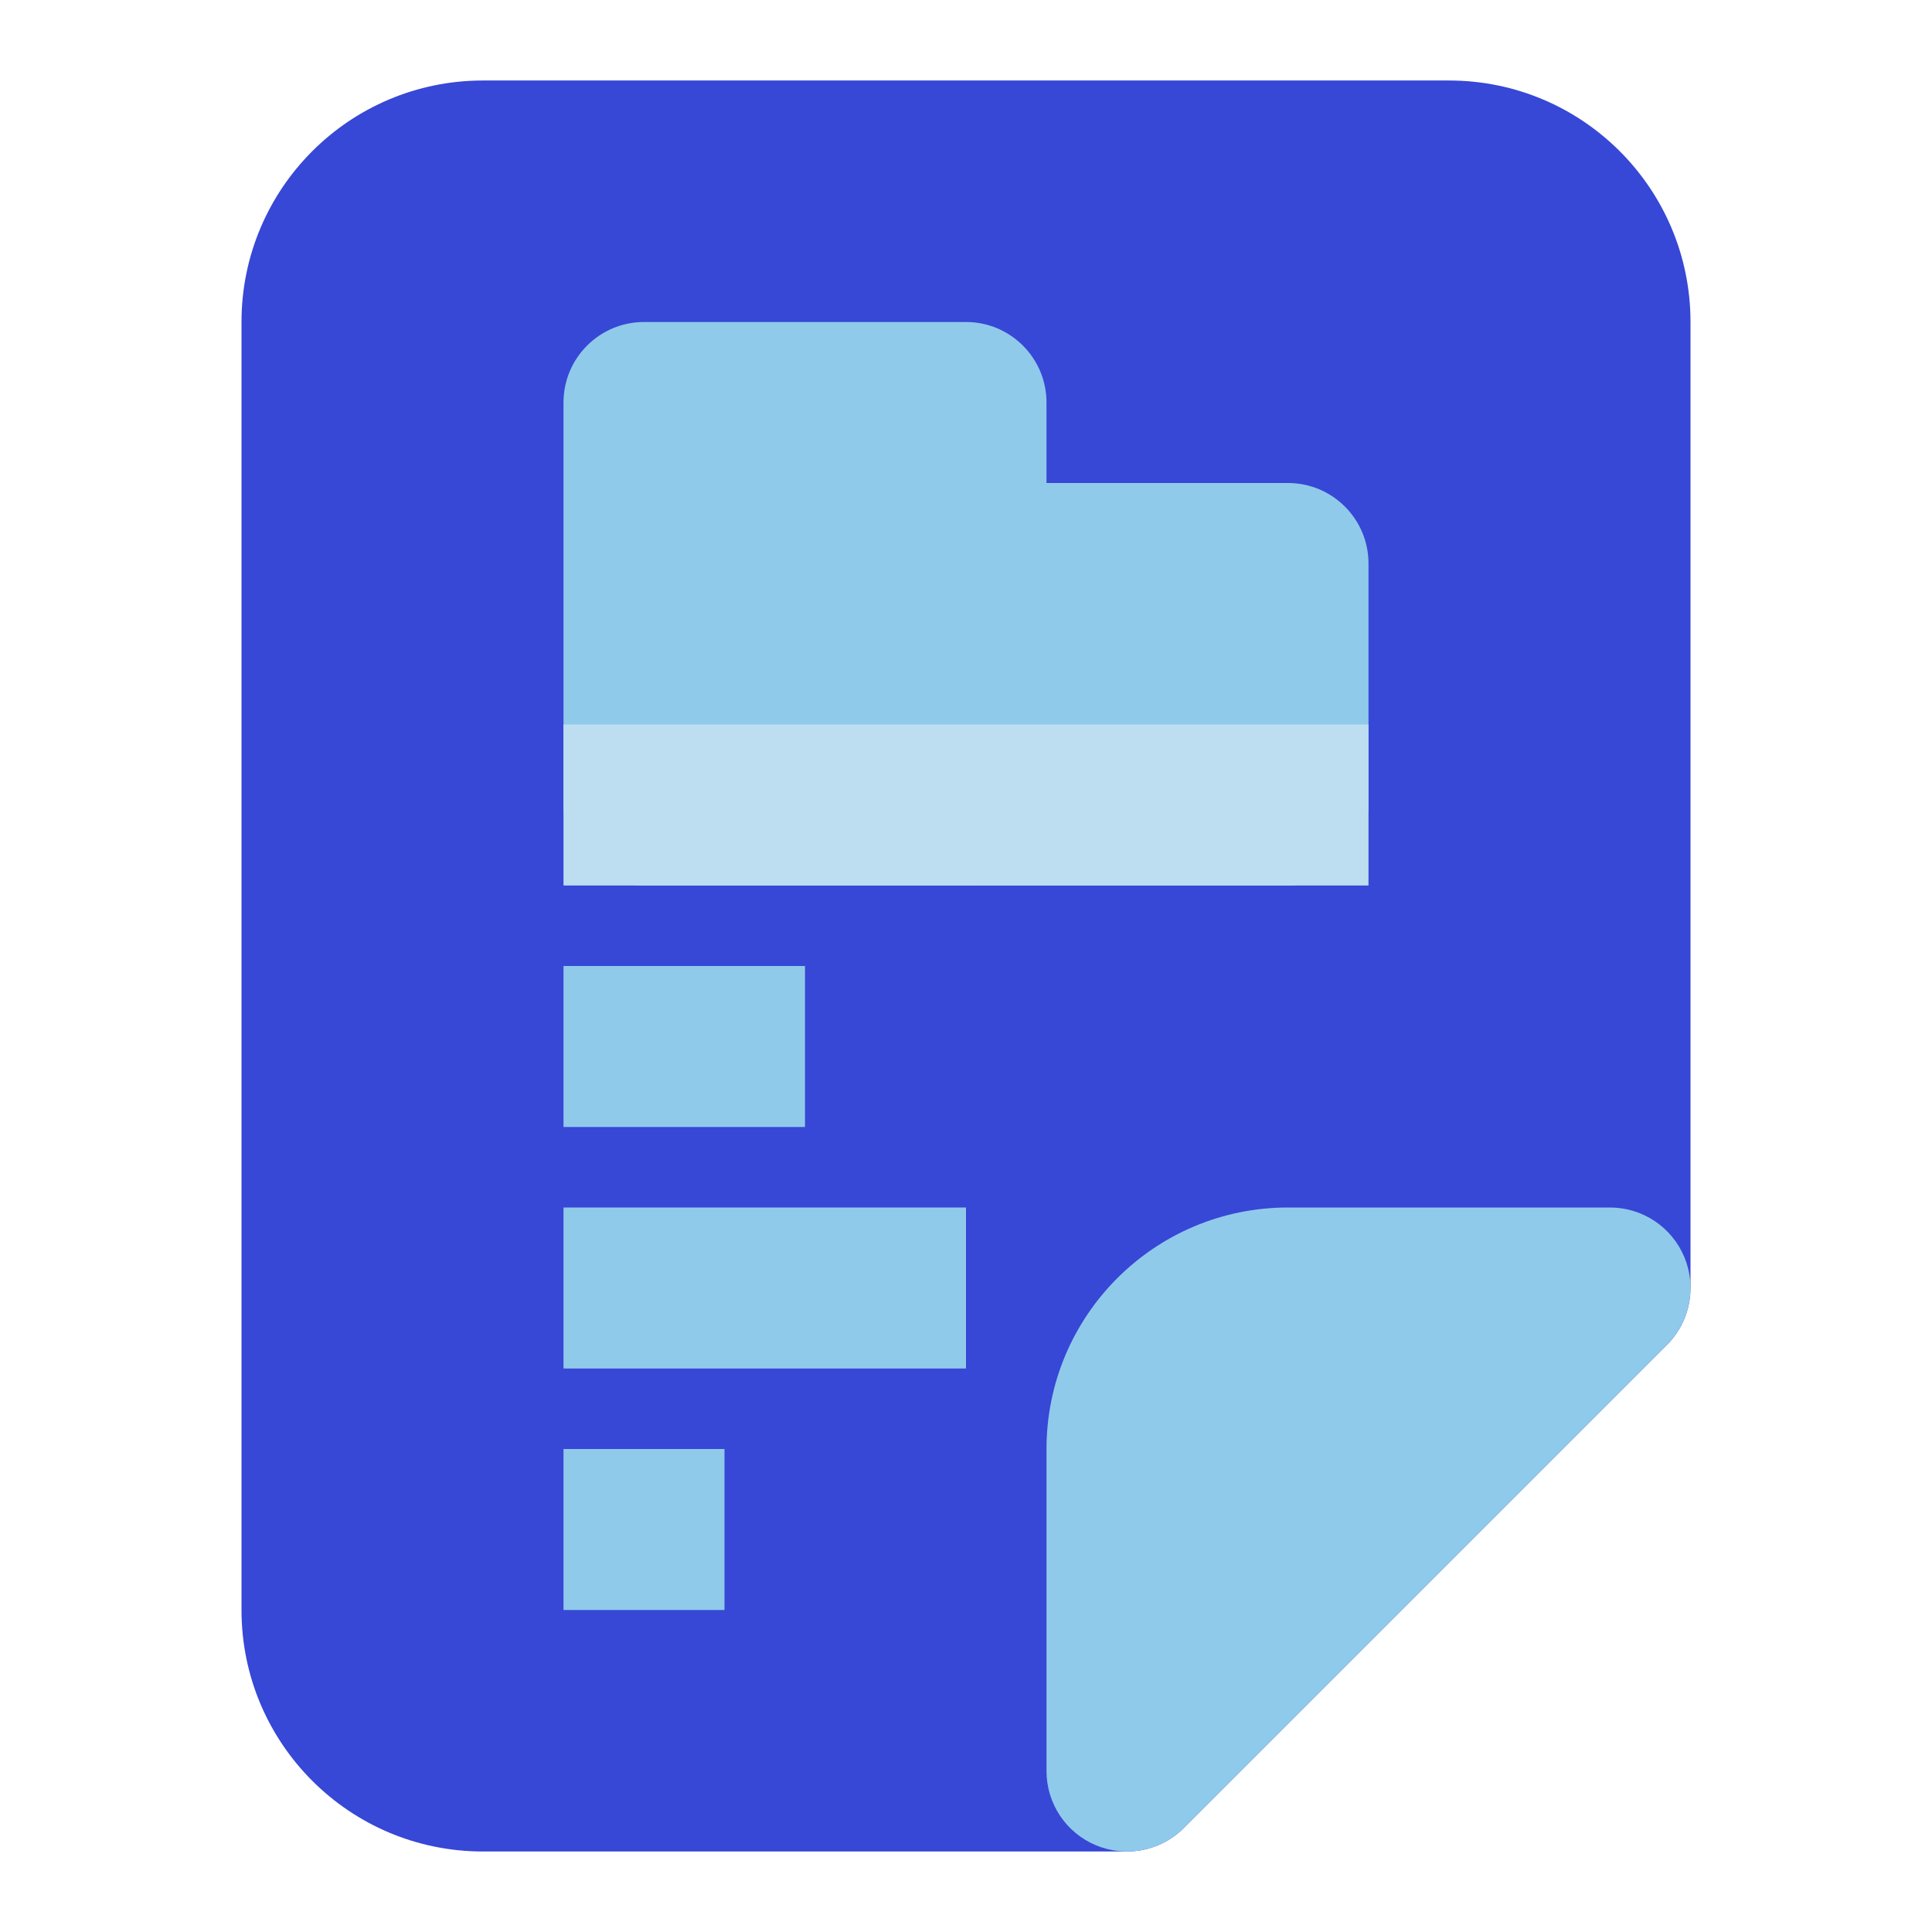 <svg fill="none" height="24" viewBox="0 0 24 24" width="24" xmlns="http://www.w3.org/2000/svg"><path d="m6 23c-1.657 0-3-1.343-3-3v-16c0-1.657 1.343-3 3-3h12c1.657 0 3 1.343 3 3v12c0 .265-.105.52-.293.707l-6 6c-.188.188-.442.293-.707.293z" fill="#3747d6"/><g fill="#90caea"><path d="m14.707 22.707c-.286.286-.716.371-1.09.217-.374-.155-.617-.519-.617-.924v-4c0-1.657 1.343-3 3-3h4c.405 0 .769.244.924.617s.069.804-.217 1.09z"/><path clip-rule="evenodd" d="m9 20h-2v-2h2z" fill-rule="evenodd"/><path clip-rule="evenodd" d="m12 17h-5v-2h5z" fill-rule="evenodd"/><path clip-rule="evenodd" d="m10 14h-3v-2h3z" fill-rule="evenodd"/><path d="m8 4c-.552 0-1 .448-1 1v5c0 .552.448 1 1 1h4c.552 0 1-.448 1-1v-5c0-.552-.448-1-1-1z"/><path d="m12 6c-.552 0-1 .448-1 1v3c0 .552.448 1 1 1h4c.552 0 1-.448 1-1v-3c0-.552-.448-1-1-1z"/></g><path clip-rule="evenodd" d="m17 11h-10v-2h10z" fill="#bddef1" fill-rule="evenodd"/></svg>